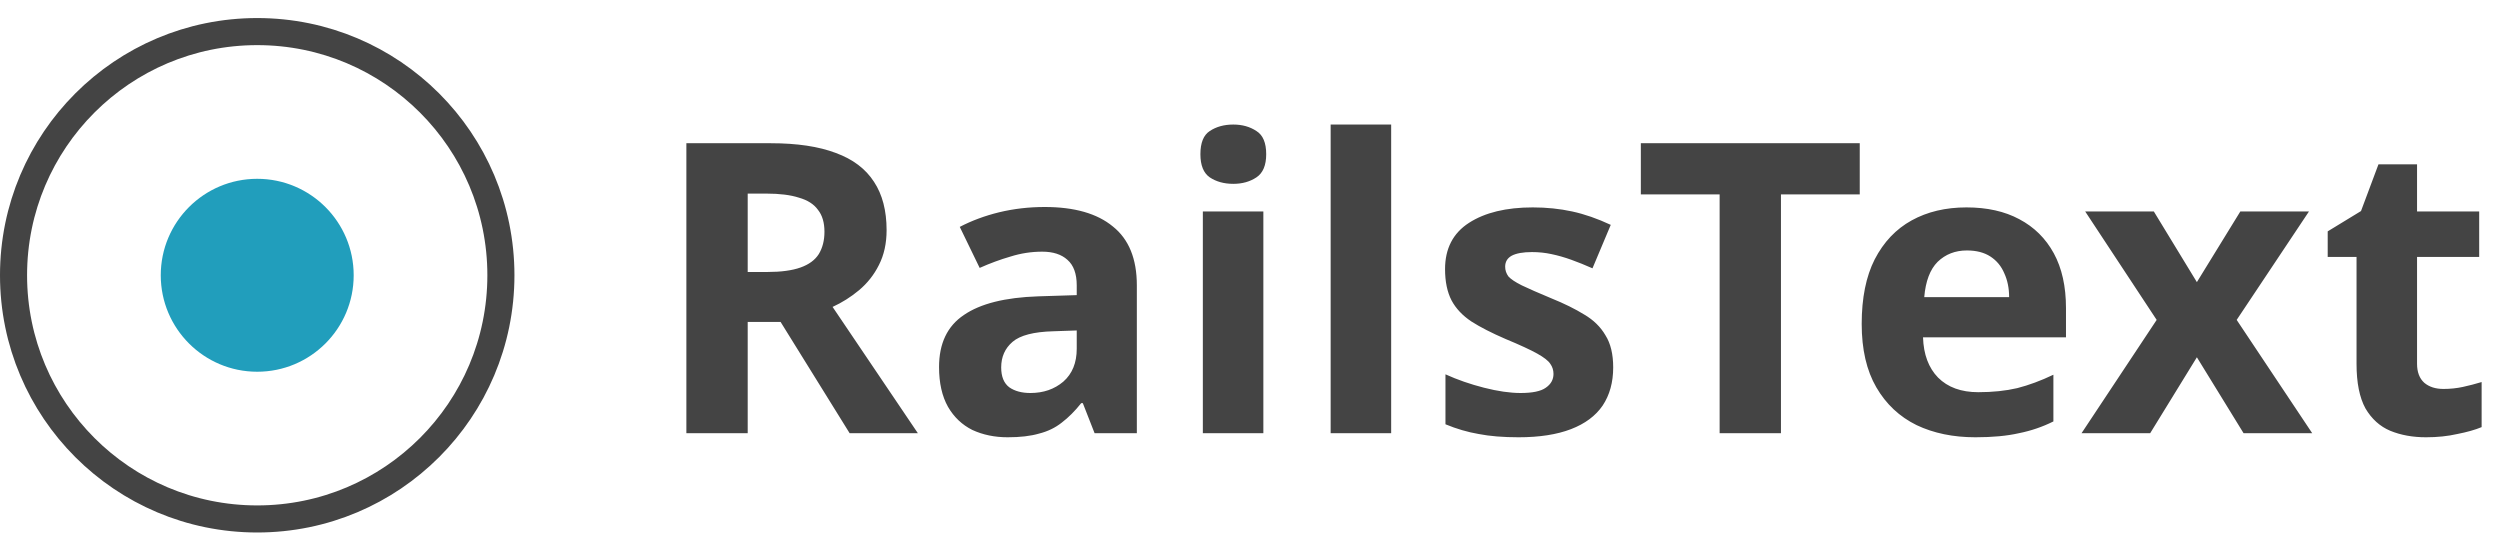 <svg width="277" height="61" viewBox="0 0 277 61" fill="none" xmlns="http://www.w3.org/2000/svg">
<path d="M85.41 15.87C88.32 15.87 90.72 16.23 92.61 16.95C94.5 17.64 95.91 18.705 96.84 20.145C97.77 21.555 98.235 23.34 98.235 25.5C98.235 26.97 97.95 28.26 97.38 29.37C96.84 30.45 96.105 31.38 95.175 32.16C94.275 32.91 93.3 33.525 92.25 34.005L101.7 48H94.14L86.49 35.67H82.845V48H76.05V15.87H85.41ZM84.915 21.45H82.845V30.135H85.05C86.55 30.135 87.765 29.97 88.695 29.64C89.625 29.31 90.3 28.815 90.72 28.155C91.14 27.465 91.35 26.64 91.35 25.68C91.35 24.66 91.11 23.85 90.63 23.25C90.18 22.62 89.475 22.17 88.515 21.9C87.585 21.6 86.385 21.45 84.915 21.45ZM115.747 22.935C119.047 22.935 121.567 23.655 123.307 25.095C125.077 26.505 125.962 28.68 125.962 31.62V48H121.282L119.977 44.67H119.797C119.107 45.54 118.387 46.26 117.637 46.83C116.917 47.4 116.077 47.805 115.117 48.045C114.187 48.315 113.032 48.45 111.652 48.45C110.212 48.45 108.907 48.18 107.737 47.64C106.597 47.07 105.697 46.215 105.037 45.075C104.377 43.905 104.047 42.435 104.047 40.665C104.047 38.055 104.962 36.135 106.792 34.905C108.622 33.645 111.367 32.955 115.027 32.835L119.302 32.7V31.62C119.302 30.33 118.957 29.385 118.267 28.785C117.607 28.185 116.677 27.885 115.477 27.885C114.277 27.885 113.107 28.065 111.967 28.425C110.827 28.755 109.687 29.175 108.547 29.685L106.342 25.14C107.662 24.45 109.117 23.91 110.707 23.52C112.327 23.13 114.007 22.935 115.747 22.935ZM116.692 36.705C114.532 36.765 113.032 37.155 112.192 37.875C111.352 38.595 110.932 39.54 110.932 40.71C110.932 41.73 111.232 42.465 111.832 42.915C112.432 43.335 113.212 43.545 114.172 43.545C115.612 43.545 116.827 43.125 117.817 42.285C118.807 41.415 119.302 40.2 119.302 38.64V36.615L116.692 36.705ZM139.98 23.43V48H133.275V23.43H139.98ZM136.65 13.8C137.64 13.8 138.495 14.04 139.215 14.52C139.935 14.97 140.295 15.825 140.295 17.085C140.295 18.315 139.935 19.17 139.215 19.65C138.495 20.13 137.64 20.37 136.65 20.37C135.63 20.37 134.76 20.13 134.04 19.65C133.35 19.17 133.005 18.315 133.005 17.085C133.005 15.825 133.35 14.97 134.04 14.52C134.76 14.04 135.63 13.8 136.65 13.8ZM154.141 48H147.436V13.8H154.141V48ZM178.742 40.71C178.742 42.36 178.352 43.77 177.572 44.94C176.792 46.08 175.622 46.95 174.062 47.55C172.502 48.15 170.567 48.45 168.257 48.45C166.547 48.45 165.077 48.33 163.847 48.09C162.617 47.88 161.387 47.52 160.157 47.01V41.475C161.477 42.075 162.902 42.57 164.432 42.96C165.962 43.35 167.312 43.545 168.482 43.545C169.802 43.545 170.732 43.35 171.272 42.96C171.842 42.57 172.127 42.06 172.127 41.43C172.127 41.01 172.007 40.635 171.767 40.305C171.557 39.975 171.077 39.6 170.327 39.18C169.577 38.76 168.407 38.22 166.817 37.56C165.287 36.9 164.027 36.255 163.037 35.625C162.047 34.965 161.312 34.185 160.832 33.285C160.352 32.355 160.112 31.2 160.112 29.82C160.112 27.54 160.997 25.83 162.767 24.69C164.537 23.55 166.892 22.98 169.832 22.98C171.362 22.98 172.817 23.13 174.197 23.43C175.577 23.73 177.002 24.225 178.472 24.915L176.447 29.73C175.637 29.37 174.857 29.055 174.107 28.785C173.357 28.515 172.622 28.305 171.902 28.155C171.212 28.005 170.492 27.93 169.742 27.93C168.752 27.93 168.002 28.065 167.492 28.335C167.012 28.605 166.772 29.01 166.772 29.55C166.772 29.94 166.892 30.3 167.132 30.63C167.402 30.93 167.897 31.26 168.617 31.62C169.367 31.98 170.462 32.46 171.902 33.06C173.312 33.63 174.527 34.23 175.547 34.86C176.567 35.46 177.347 36.225 177.887 37.155C178.457 38.055 178.742 39.24 178.742 40.71ZM197.33 48H190.535V21.54H181.805V15.87H206.06V21.54H197.33V48ZM217.886 22.98C220.166 22.98 222.116 23.415 223.736 24.285C225.386 25.155 226.661 26.415 227.561 28.065C228.461 29.715 228.911 31.74 228.911 34.14V37.38H213.071C213.131 39.27 213.686 40.755 214.736 41.835C215.816 42.915 217.301 43.455 219.191 43.455C220.781 43.455 222.221 43.305 223.511 43.005C224.801 42.675 226.136 42.18 227.516 41.52V46.695C226.316 47.295 225.041 47.73 223.691 48C222.371 48.3 220.766 48.45 218.876 48.45C216.416 48.45 214.241 48 212.351 47.1C210.461 46.17 208.976 44.775 207.896 42.915C206.816 41.055 206.276 38.715 206.276 35.895C206.276 33.015 206.756 30.63 207.716 28.74C208.706 26.82 210.071 25.38 211.811 24.42C213.551 23.46 215.576 22.98 217.886 22.98ZM217.931 27.75C216.641 27.75 215.561 28.17 214.691 29.01C213.851 29.85 213.356 31.155 213.206 32.925H222.611C222.611 31.935 222.431 31.05 222.071 30.27C221.741 29.49 221.231 28.875 220.541 28.425C219.851 27.975 218.981 27.75 217.931 27.75ZM238.959 35.445L231.039 23.43H238.644L243.414 31.26L248.229 23.43H255.834L247.824 35.445L256.194 48H248.589L243.414 39.585L238.239 48H230.634L238.959 35.445ZM270.734 43.095C271.484 43.095 272.204 43.02 272.894 42.87C273.584 42.72 274.274 42.54 274.964 42.33V47.325C274.244 47.625 273.344 47.88 272.264 48.09C271.214 48.33 270.059 48.45 268.799 48.45C267.329 48.45 266.009 48.21 264.839 47.73C263.699 47.25 262.784 46.425 262.094 45.255C261.434 44.055 261.104 42.405 261.104 40.305V28.47H257.909V25.635L261.599 23.385L263.534 18.21H267.809V23.43H274.694V28.47H267.809V40.305C267.809 41.235 268.079 41.94 268.619 42.42C269.159 42.87 269.864 43.095 270.734 43.095Z" fill="#444444"/>
<circle cx="28.5" cy="30.5" r="27" stroke="#444444" stroke-width="3"/>
<circle cx="28.5" cy="30.5" r="10.688" fill="#219EBC"/>
</svg>
